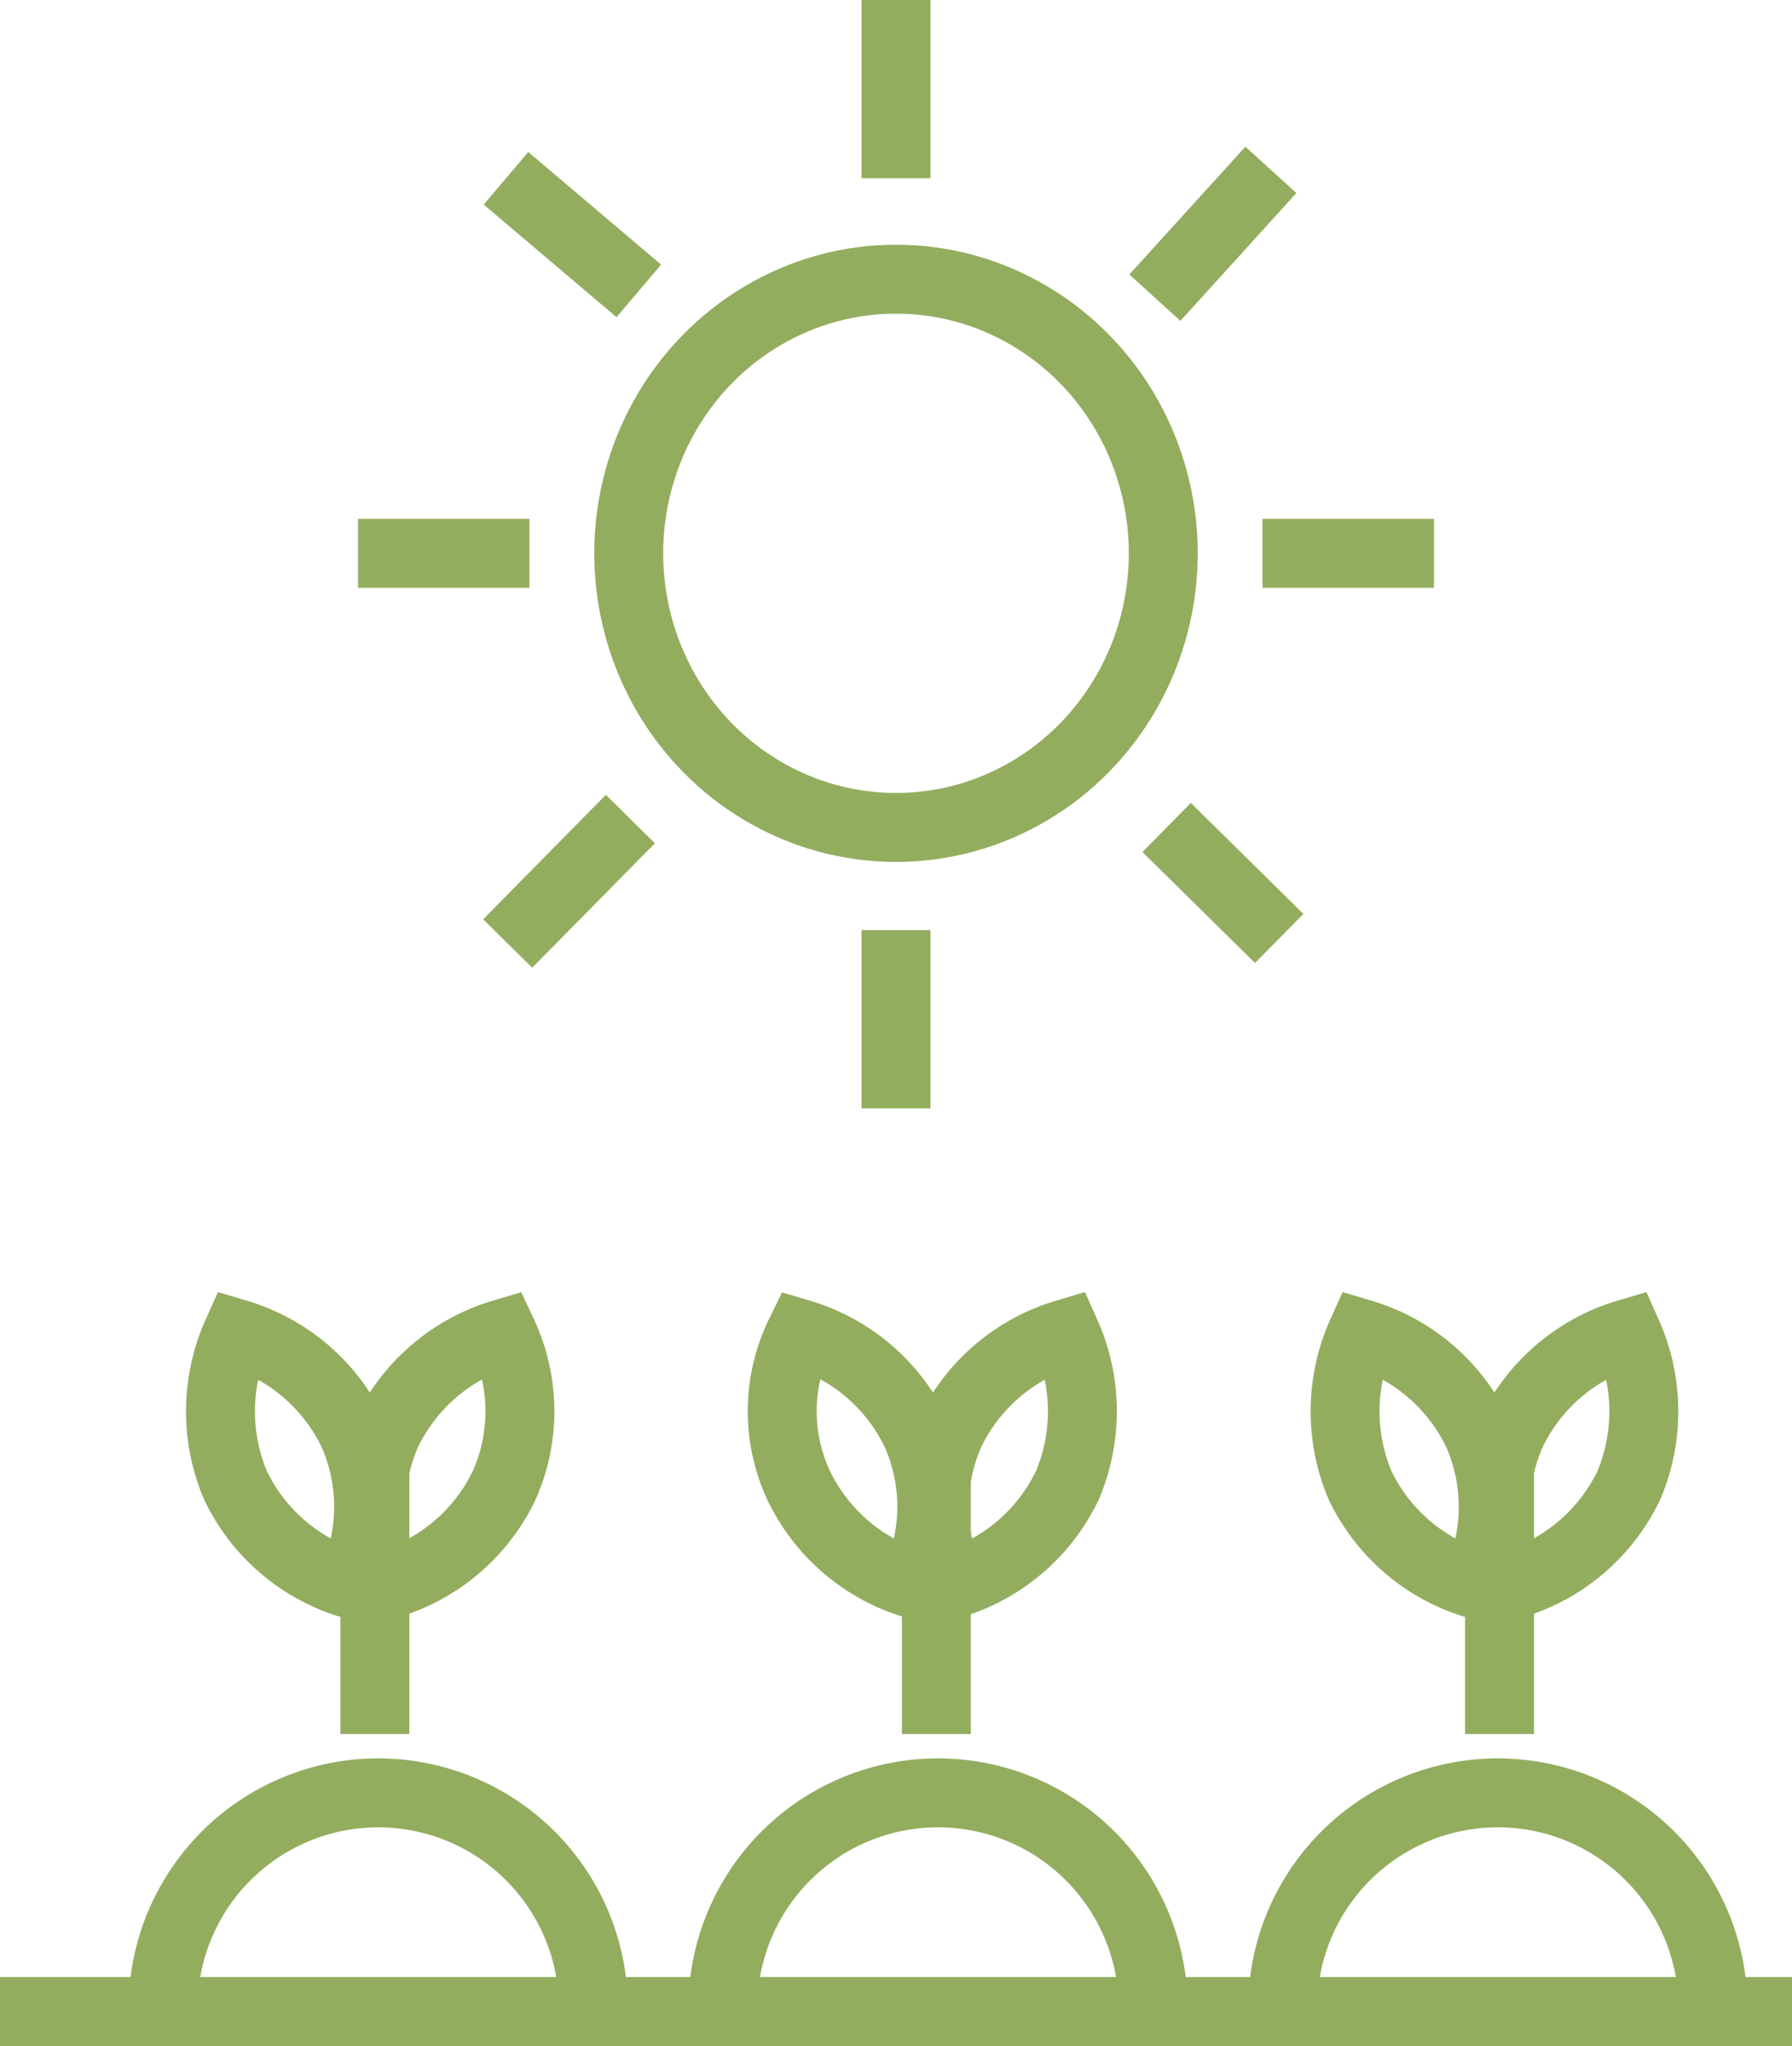 <svg xmlns="http://www.w3.org/2000/svg" width="78" height="89.013" viewBox="0 0 78 89.013">
  <g id="Layer_2" transform="translate(-10.7 -4.2)">
    <g id="XMLID_3902_" transform="translate(10.7 4.2)">
      <g id="Group_1112232" data-name="Group 1112232" transform="translate(0 58.025)">
        <path id="XMLID_3795_" d="M10.7,123.8h78" transform="translate(-10.7 -94.312)" fill="none" stroke="#93ad5f" stroke-miterlimit="10" stroke-width="3"/>
        <path id="XMLID_3794_" d="M20.4,120.166a9.366,9.366,0,1,1,18.732,0" transform="translate(-13.302 -90.824)" fill="none" stroke="#93ad5f" stroke-miterlimit="10" stroke-width="3"/>
        <path id="XMLID_3326_" d="M53.7,120.166a9.366,9.366,0,1,1,18.732,0" transform="translate(-22.237 -90.824)" fill="none" stroke="#93ad5f" stroke-miterlimit="10" stroke-width="3"/>
        <path id="XMLID_3327_" d="M87,120.166a9.366,9.366,0,1,1,18.732,0" transform="translate(-31.171 -90.824)" fill="none" stroke="#93ad5f" stroke-miterlimit="10" stroke-width="3"/>
        <g id="XMLID_3330_" transform="translate(9.58)">
          <path id="XMLID_3329_" d="M33,87.7v14.341" transform="translate(-26.263 -84.627)" fill="none" stroke="#93ad5f" stroke-miterlimit="10" stroke-width="3"/>
          <path id="XMLID_3328_" d="M38.572,90.085A8.172,8.172,0,0,1,33.523,94.4a7.946,7.946,0,0,1-.073-6.585A8.172,8.172,0,0,1,38.5,83.5,7.946,7.946,0,0,1,38.572,90.085Z" transform="translate(-26.201 -83.5)" fill="none" stroke="#93ad5f" stroke-miterlimit="10" stroke-width="3"/>
          <path id="XMLID_3331_" d="M24.457,90.085A8.172,8.172,0,0,0,29.505,94.4a7.946,7.946,0,0,0,.073-6.585A8.172,8.172,0,0,0,24.53,83.5,8.266,8.266,0,0,0,24.457,90.085Z" transform="translate(-23.792 -83.5)" fill="none" stroke="#93ad5f" stroke-miterlimit="10" stroke-width="3"/>
        </g>
        <g id="XMLID_3332_" transform="translate(34.043)">
          <path id="XMLID_3335_" d="M66.4,87.7v14.341" transform="translate(-59.686 -84.627)" fill="none" stroke="#93ad5f" stroke-miterlimit="10" stroke-width="3"/>
          <path id="XMLID_3334_" d="M72.072,90.085A8.172,8.172,0,0,1,67.023,94.4a7.946,7.946,0,0,1-.073-6.585A8.172,8.172,0,0,1,72,83.5,8.266,8.266,0,0,1,72.072,90.085Z" transform="translate(-59.651 -83.5)" fill="none" stroke="#93ad5f" stroke-miterlimit="10" stroke-width="3"/>
          <path id="XMLID_3333_" d="M57.938,90.085A8.172,8.172,0,0,0,62.987,94.4a7.946,7.946,0,0,0,.073-6.585A8.172,8.172,0,0,0,58.012,83.5,7.654,7.654,0,0,0,57.938,90.085Z" transform="translate(-57.225 -83.5)" fill="none" stroke="#93ad5f" stroke-miterlimit="10" stroke-width="3"/>
        </g>
        <g id="XMLID_3336_" transform="translate(58.531)">
          <path id="XMLID_3796_" d="M99.9,87.7v14.341" transform="translate(-93.163 -84.627)" fill="none" stroke="#93ad5f" stroke-miterlimit="10" stroke-width="3"/>
          <path id="XMLID_3402_" d="M105.472,90.085a8.172,8.172,0,0,1-5.049,4.317,7.946,7.946,0,0,1-.073-6.585A8.172,8.172,0,0,1,105.4,83.5,8.266,8.266,0,0,1,105.472,90.085Z" transform="translate(-93.101 -83.5)" fill="none" stroke="#93ad5f" stroke-miterlimit="10" stroke-width="3"/>
          <path id="XMLID_3337_" d="M91.356,90.085A8.172,8.172,0,0,0,96.405,94.4a7.946,7.946,0,0,0,.073-6.585A8.172,8.172,0,0,0,91.43,83.5,8.266,8.266,0,0,0,91.356,90.085Z" transform="translate(-90.692 -83.5)" fill="none" stroke="#93ad5f" stroke-miterlimit="10" stroke-width="3"/>
        </g>
      </g>
      <g id="XMLID_3797_" transform="translate(15.585)">
        <ellipse id="XMLID_3901_" cx="11.634" cy="11.927" rx="11.634" ry="11.927" transform="translate(11.781 12.146)" fill="none" stroke="#93ad5f" stroke-miterlimit="10" stroke-width="3"/>
        <path id="XMLID_3900_" d="M39.463,37.1H32" transform="translate(-32 -13.027)" fill="none" stroke="#93ad5f" stroke-miterlimit="10" stroke-width="3"/>
        <path id="XMLID_3899_" d="M85.8,37.1h7.463" transform="translate(-46.434 -13.027)" fill="none" stroke="#93ad5f" stroke-miterlimit="10" stroke-width="3"/>
        <path id="XMLID_3898_" d="M85,58.229,80.1,53.4" transform="translate(-44.905 -17.4)" fill="none" stroke="#93ad5f" stroke-miterlimit="10" stroke-width="3"/>
        <path id="XMLID_3897_" d="M40.9,58.315,46.241,52.9" transform="translate(-34.388 -17.266)" fill="none" stroke="#93ad5f" stroke-miterlimit="10" stroke-width="3"/>
        <path id="XMLID_3896_" d="M64,67.256V59.5" transform="translate(-40.585 -19.036)" fill="none" stroke="#93ad5f" stroke-miterlimit="10" stroke-width="3"/>
        <path id="XMLID_3894_" d="M64,11.956V4.2" transform="translate(-40.585 -4.2)" fill="none" stroke="#93ad5f" stroke-miterlimit="10" stroke-width="3"/>
        <path id="XMLID_3893_" d="M40.8,14.8l5.781,4.9" transform="translate(-34.361 -7.044)" fill="none" stroke="#93ad5f" stroke-miterlimit="10" stroke-width="3"/>
        <path id="XMLID_3891_" d="M84.449,14.3,79.4,19.861" transform="translate(-44.717 -6.91)" fill="none" stroke="#93ad5f" stroke-miterlimit="10" stroke-width="3"/>
      </g>
    </g>
  </g>
</svg>
